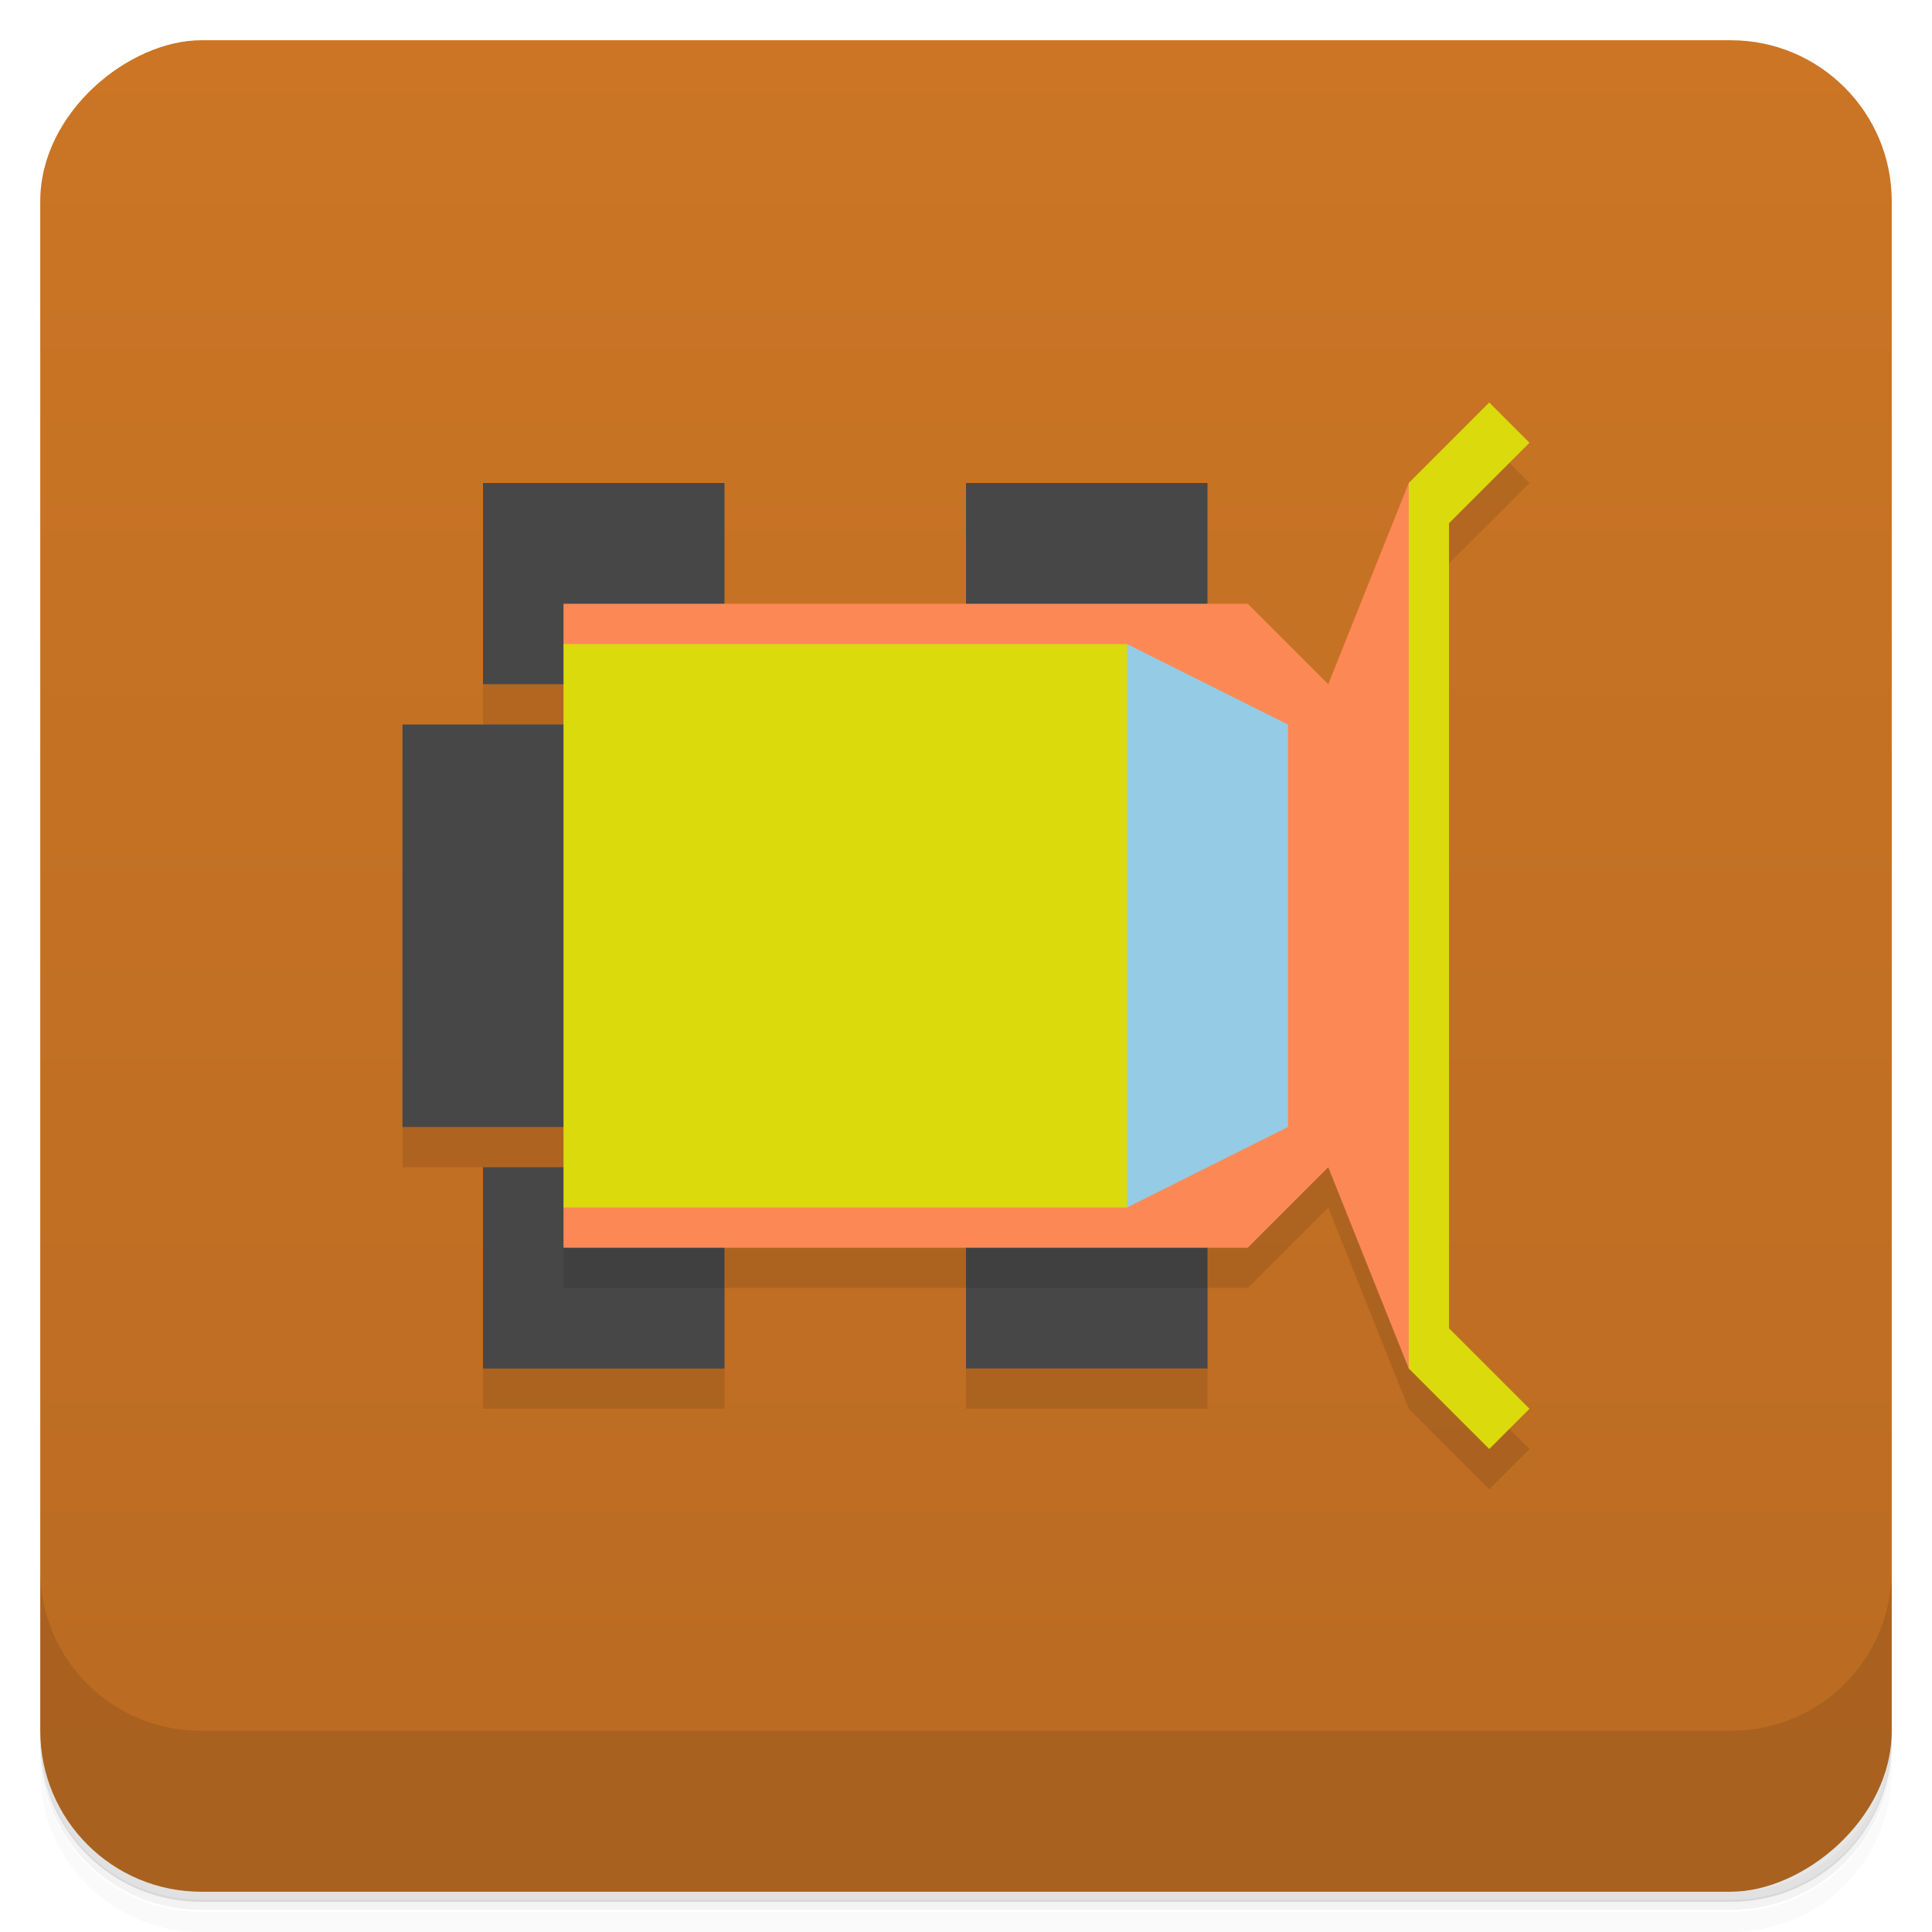 <svg version="1.1" viewBox="0 0 48 48" xmlns="http://www.w3.org/2000/svg">
 <defs>
  <linearGradient id="bg" x1="-47" x2="-1" gradientUnits="userSpaceOnUse">
   <stop style="stop-color:#ba6b22" offset="0"/>
   <stop style="stop-color:#cb7525" offset="1"/>
  </linearGradient>
 </defs>
 <path d="m1 43v0.25c0 2.22 1.78 4 4 4h38c2.22 0 4-1.78 4-4v-0.25c0 2.22-1.78 4-4 4h-38c-2.22 0-4-1.78-4-4zm0 0.5v0.5c0 2.22 1.78 4 4 4h38c2.22 0 4-1.78 4-4v-0.5c0 2.22-1.78 4-4 4h-38c-2.22 0-4-1.78-4-4z" style="opacity:.02"/>
 <path d="m1 43.2v0.25c0 2.22 1.78 4 4 4h38c2.22 0 4-1.78 4-4v-0.25c0 2.22-1.78 4-4 4h-38c-2.22 0-4-1.78-4-4z" style="opacity:.05"/>
 <path d="m1 43v0.25c0 2.22 1.78 4 4 4h38c2.22 0 4-1.78 4-4v-0.25c0 2.22-1.78 4-4 4h-38c-2.22 0-4-1.78-4-4z" style="opacity:.1"/>
 <rect transform="rotate(-90)" x="-47" y="1" width="46" height="46" rx="4" style="fill:url(#bg)"/>
 <path d="m1 39v4c0 2.22 1.78 4 4 4h38c2.22 0 4-1.78 4-4v-4c0 2.22-1.78 4-4 4h-38c-2.22 0-4-1.78-4-4z" style="opacity:.1"/>
 <path d="m37 11-4 6h-21v1l-2 1v10h2v6h6v-3h6v3h6v-3h1l2-2 2 5 2 2 1-1-2-2v-20l2-2z" style="opacity:.1"/>
 <path d="m12 12v5h2l4-2v-3zm12 0v4h6v-4zm-14 6v10h5v-10zm2 11v5h6v-3l-4-2zm12 1v4h6v-4z" style="fill:#474747"/>
 <path d="m35 34 2 2 1-1-2-2v-20l2-2-1-1-2 2-1 11z" style="fill:#dada0c"/>
 <path d="m35 12-2 5-2-2h-17v1l1 7-1 7v1h17l2-2 2 5z" style="fill:#fc8855"/>
 <path d="m28 16 4 2v10l-4 2-1-7z" style="fill:#95cbe4"/>
 <rect x="14" y="16" width="14" height="14" style="fill:#dada0c"/>
 <path d="m14 31v1h4v-1h-4zm10 0v1h6v-1h-6z" style="opacity:.1"/>
</svg>
